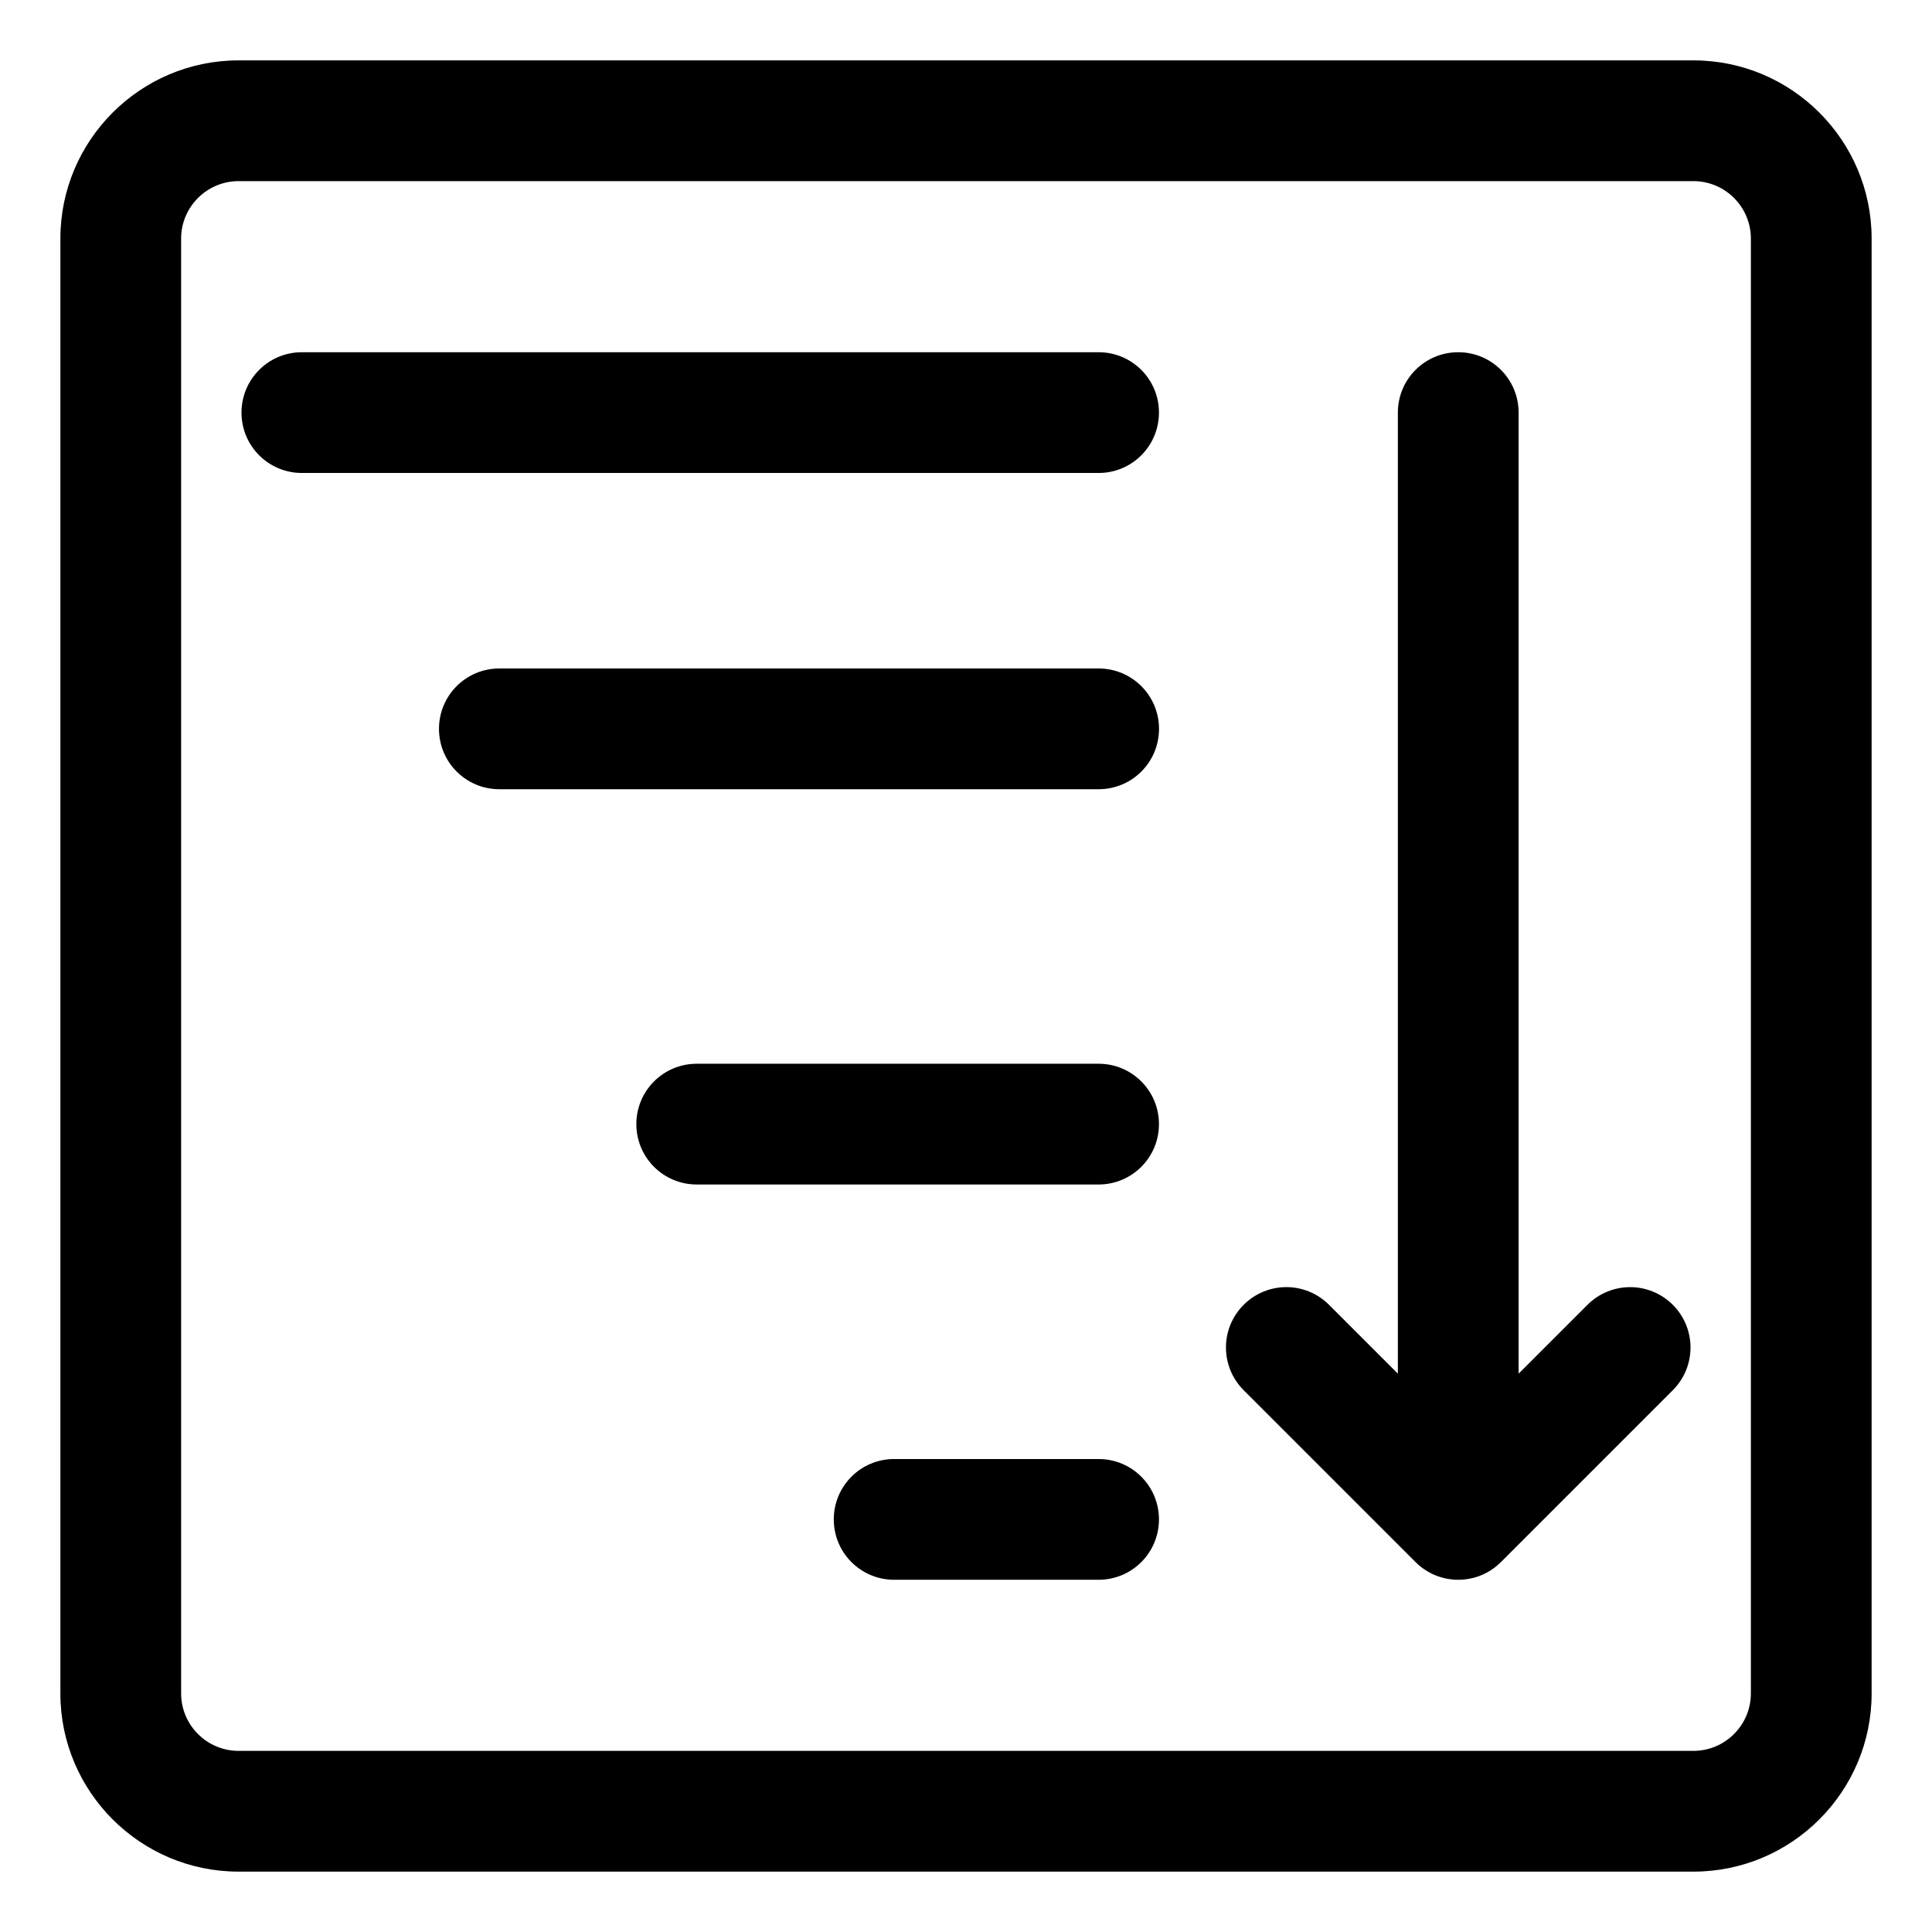 <svg
                      id="Layer_1"
                      enable-background="new 0 0 32 32"
                      height="512"
                      viewBox="0 0 32 32"
                      width="512"
                      xmlns="http://www.w3.org/2000/svg"
                    >
                      <path
                        d="m28.048 1h-24.096c-1.628 0-2.952 1.324-2.952 2.952v24.096c0 1.628 1.324 2.952 2.952 2.952h24.096c1.628 0 2.952-1.324 2.952-2.952v-24.096c0-1.628-1.324-2.952-2.952-2.952zm.952 27.048c0 .525-.427.952-.952.952h-24.096c-.525 0-.952-.427-.952-.952v-24.096c0-.525.427-.952.952-.952h24.096c.525 0 .952.427.952.952z"
                      />
                      <path
                        d="m18.196 5.834h-13.196c-.553 0-1 .447-1 1s.447 1 1 1h13.196c.553 0 1-.447 1-1s-.447-1-1-1z"
                      />
                      <path
                        d="m18.196 11.072h-9.925c-.553 0-1 .447-1 1s.447 1 1 1h9.926c.553 0 1-.447 1-1s-.448-1-1.001-1z"
                      />
                      <path
                        d="m18.196 17.619h-6.656c-.553 0-1 .447-1 1s.447 1 1 1h6.656c.553 0 1-.447 1-1s-.447-1-1-1z"
                      />
                      <path
                        d="m18.196 24.166h-3.386c-.553 0-1 .447-1 1s.447 1 1 1h3.386c.553 0 1-.447 1-1s-.447-1-1-1z"
                      />
                      <path
                        d="m26.293 21.612-1.14 1.14v-15.918c0-.553-.447-1-1-1s-1 .447-1 1v15.918l-1.14-1.14c-.391-.391-1.023-.391-1.414 0s-.391 1.023 0 1.414l2.847 2.847c.195.195.451.293.707.293s.512-.098.707-.293l2.847-2.847c.391-.391.391-1.023 0-1.414s-1.023-.39-1.414 0z"
                      />
                    </svg>
